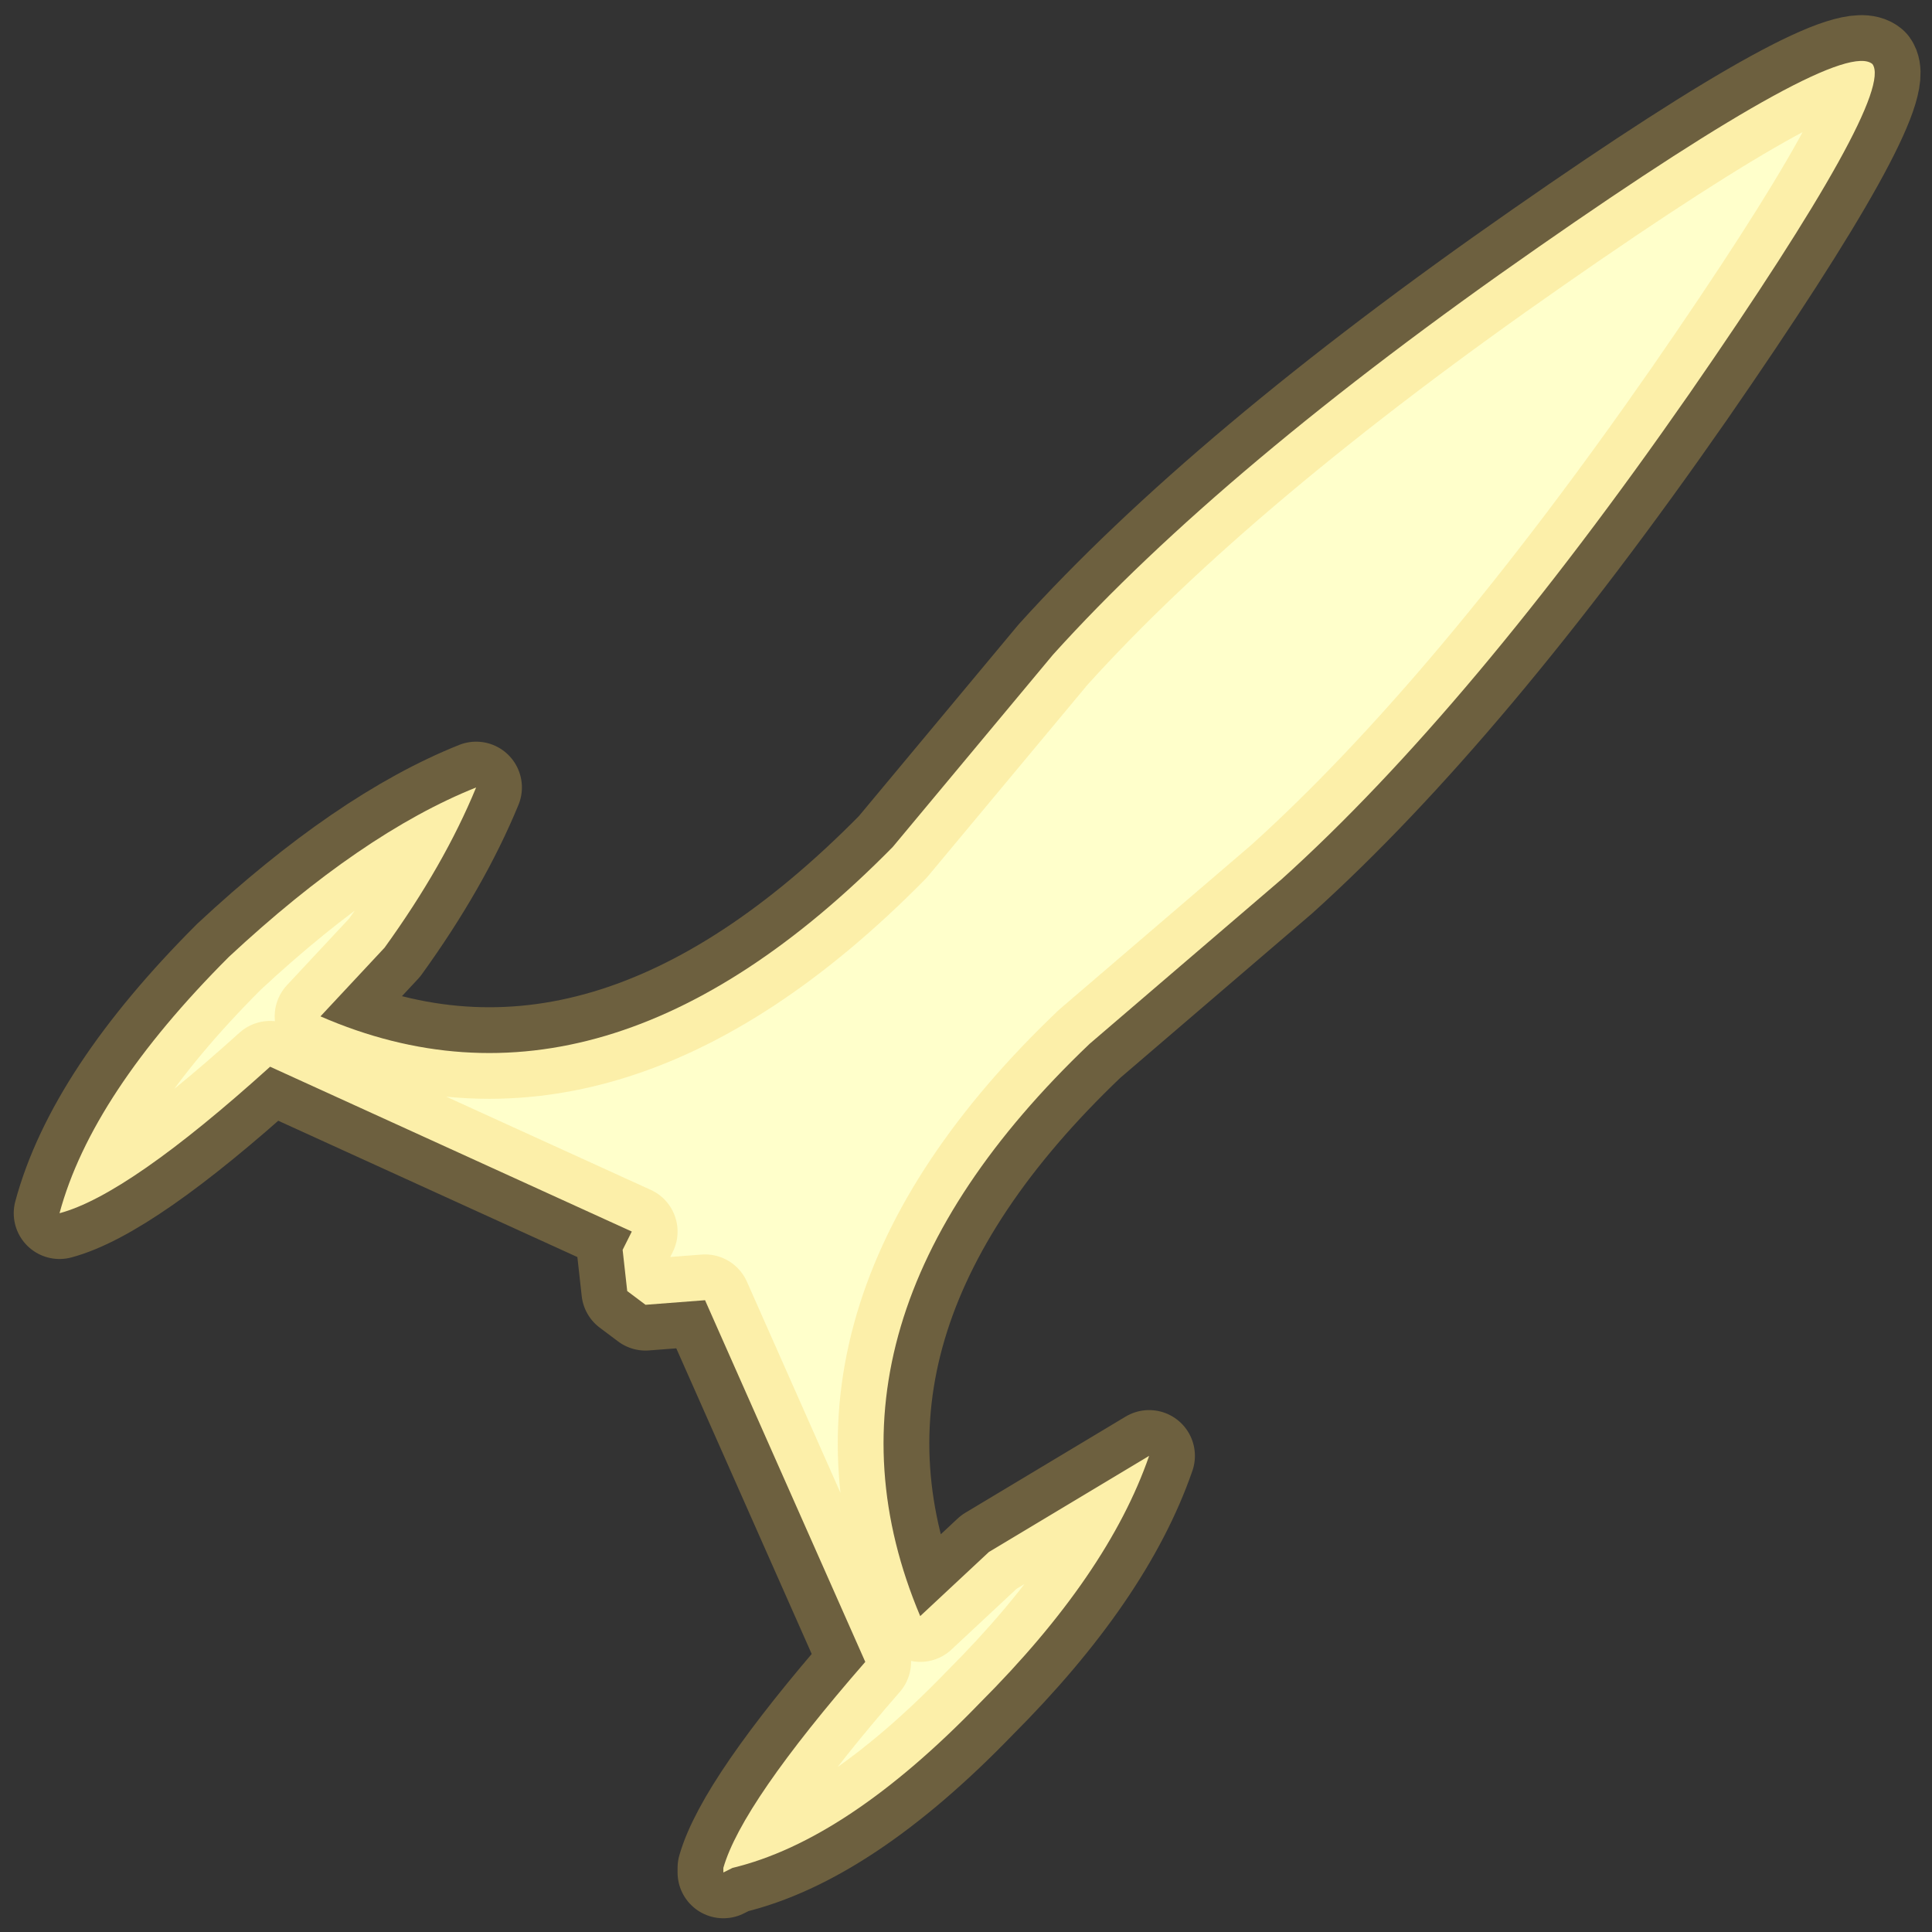 <svg height="21.1" width="21.1" xmlns="http://www.w3.org/2000/svg"><rect width="100%" height="100%" fill="#333333" stroke="none"/><path d="M11.5 7.15q1.85-2.05 5.3-4.45 3.3-2.3 3.65-2 .25.35-2 3.6-2.4 3.45-4.45 5.3l-2.1 1.8q-3.2 3.05-1.85 6.25l.75-.7 1.75-1.05q-.45 1.3-1.85 2.7-1.45 1.5-2.7 1.8l-.1.05v-.05q.2-.7 1.55-2.25L7.7 14.2l-.65.05-.2-.15-.05-.45.1-.2-3.95-1.8q-1.55 1.4-2.3 1.6.35-1.3 1.85-2.8Q3.95 9.1 5.2 8.6q-.35.85-1 1.75l-.7.75q3.1 1.35 6.25-1.85l1.75-2.1" fill="#ffffcb" fill-rule="evenodd"/><path d="M11.5 7.15l-1.75 2.1Q6.6 12.45 3.5 11.1l.7-.75q.65-.9 1-1.75-1.25.5-2.7 1.85-1.5 1.5-1.85 2.8.75-.2 2.3-1.6l3.95 1.8-.1.2.05.45.2.15.65-.05 1.75 3.95Q8.1 19.7 7.9 20.4v.05l.1-.05q1.25-.3 2.7-1.8 1.4-1.4 1.85-2.7l-1.75 1.05-.75.7q-1.35-3.2 1.85-6.25L14 9.6q2.05-1.85 4.45-5.3 2.25-3.25 2-3.6-.35-.3-3.65 2-3.45 2.4-5.3 4.45z" fill="none" stroke="#f5cb5b" stroke-linecap="square" stroke-linejoin="round" stroke-opacity=".298"/></svg>
